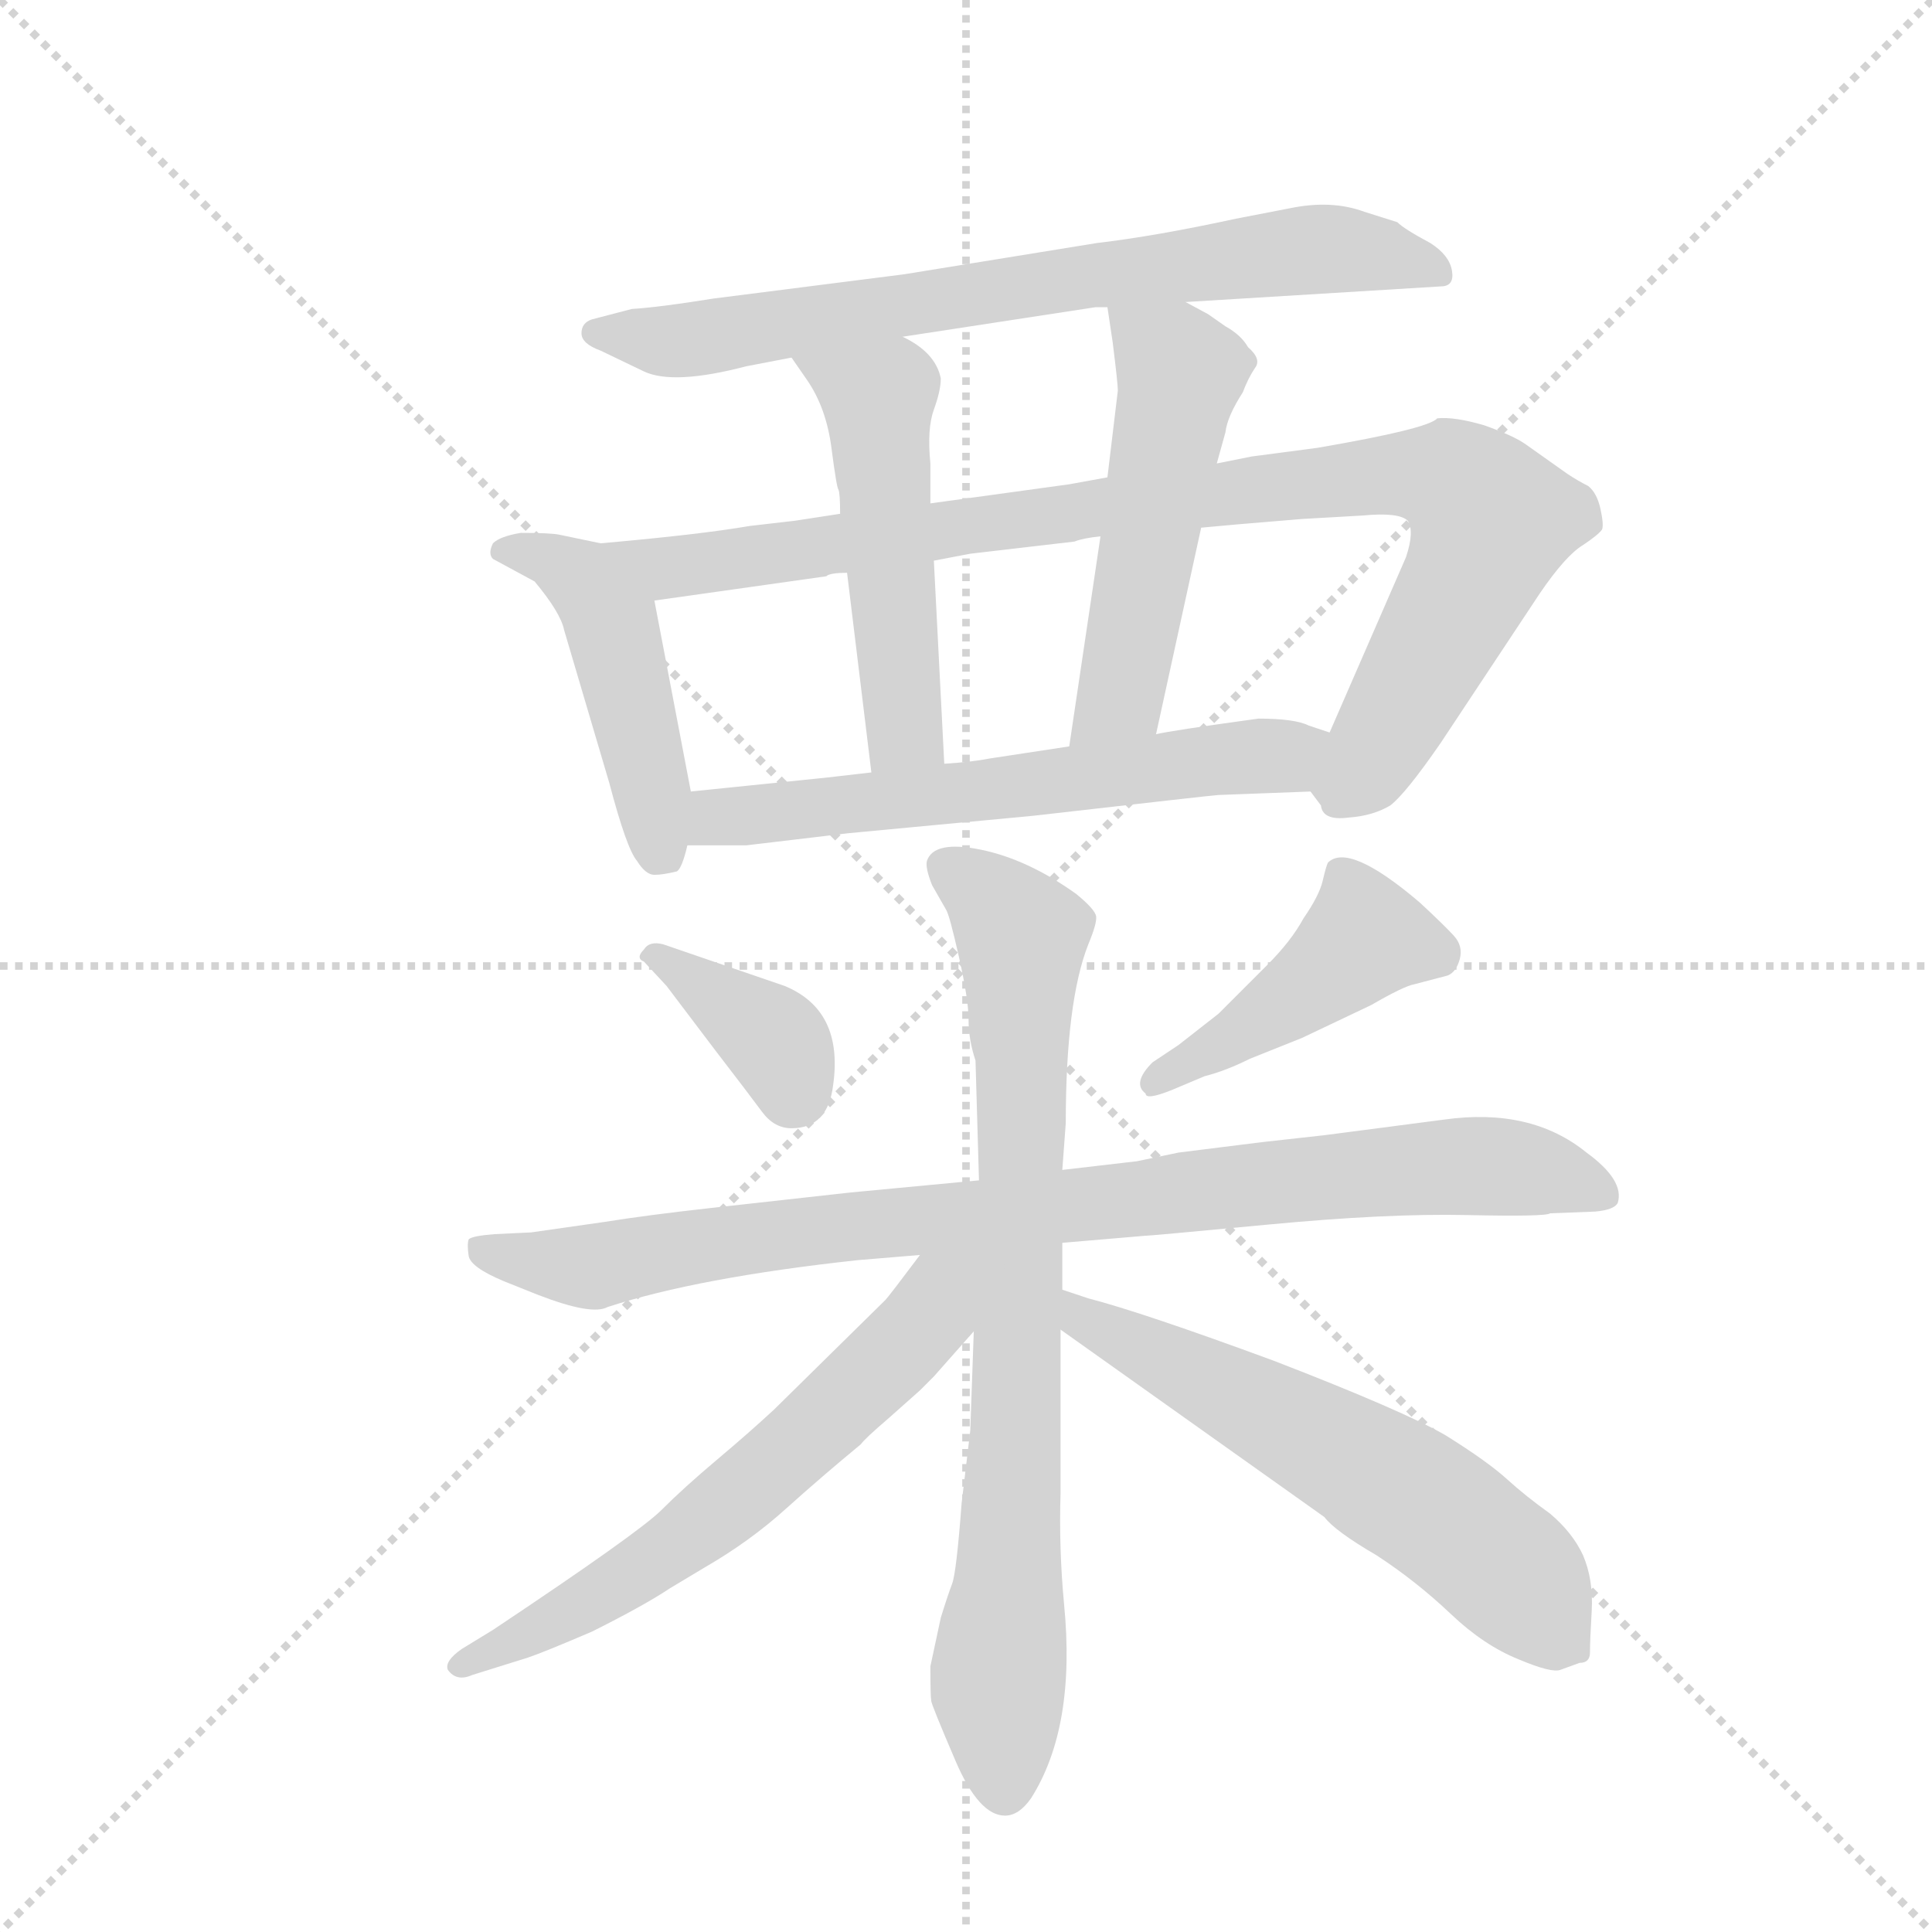 <svg version="1.1" viewBox="0 0 1024 1024" xmlns="http://www.w3.org/2000/svg">
  <g stroke="lightgray" stroke-dasharray="1,1" stroke-width="1" transform="scale(4, 4)">
    <line x1="0" y1="0" x2="256" y2="256"></line>
    <line x1="256" y1="0" x2="0" y2="256"></line>
    <line x1="128" y1="0" x2="128" y2="256"></line>
    <line x1="0" y1="128" x2="256" y2="128"></line>
  </g>
  <g transform="scale(0.92, -0.92) translate(60, -900)">
    <style type="text/css">
      
        @keyframes keyframes0 {
          from {
            stroke: blue;
            stroke-dashoffset: 743;
            stroke-width: 128;
          }
          71% {
            animation-timing-function: step-end;
            stroke: blue;
            stroke-dashoffset: 0;
            stroke-width: 128;
          }
          to {
            stroke: black;
            stroke-width: 1024;
          }
        }
        #make-me-a-hanzi-animation-0 {
          animation: keyframes0 0.855s both;
          animation-delay: 0s;
          animation-timing-function: linear;
        }
      
        @keyframes keyframes1 {
          from {
            stroke: blue;
            stroke-dashoffset: 472;
            stroke-width: 128;
          }
          61% {
            animation-timing-function: step-end;
            stroke: blue;
            stroke-dashoffset: 0;
            stroke-width: 128;
          }
          to {
            stroke: black;
            stroke-width: 1024;
          }
        }
        #make-me-a-hanzi-animation-1 {
          animation: keyframes1 0.634s both;
          animation-delay: 0.855s;
          animation-timing-function: linear;
        }
      
        @keyframes keyframes2 {
          from {
            stroke: blue;
            stroke-dashoffset: 960;
            stroke-width: 128;
          }
          76% {
            animation-timing-function: step-end;
            stroke: blue;
            stroke-dashoffset: 0;
            stroke-width: 128;
          }
          to {
            stroke: black;
            stroke-width: 1024;
          }
        }
        #make-me-a-hanzi-animation-2 {
          animation: keyframes2 1.031s both;
          animation-delay: 1.489s;
          animation-timing-function: linear;
        }
      
        @keyframes keyframes3 {
          from {
            stroke: blue;
            stroke-dashoffset: 516;
            stroke-width: 128;
          }
          63% {
            animation-timing-function: step-end;
            stroke: blue;
            stroke-dashoffset: 0;
            stroke-width: 128;
          }
          to {
            stroke: black;
            stroke-width: 1024;
          }
        }
        #make-me-a-hanzi-animation-3 {
          animation: keyframes3 0.67s both;
          animation-delay: 2.52s;
          animation-timing-function: linear;
        }
      
        @keyframes keyframes4 {
          from {
            stroke: blue;
            stroke-dashoffset: 525;
            stroke-width: 128;
          }
          63% {
            animation-timing-function: step-end;
            stroke: blue;
            stroke-dashoffset: 0;
            stroke-width: 128;
          }
          to {
            stroke: black;
            stroke-width: 1024;
          }
        }
        #make-me-a-hanzi-animation-4 {
          animation: keyframes4 0.677s both;
          animation-delay: 3.19s;
          animation-timing-function: linear;
        }
      
        @keyframes keyframes5 {
          from {
            stroke: blue;
            stroke-dashoffset: 619;
            stroke-width: 128;
          }
          67% {
            animation-timing-function: step-end;
            stroke: blue;
            stroke-dashoffset: 0;
            stroke-width: 128;
          }
          to {
            stroke: black;
            stroke-width: 1024;
          }
        }
        #make-me-a-hanzi-animation-5 {
          animation: keyframes5 0.754s both;
          animation-delay: 3.867s;
          animation-timing-function: linear;
        }
      
        @keyframes keyframes6 {
          from {
            stroke: blue;
            stroke-dashoffset: 372;
            stroke-width: 128;
          }
          55% {
            animation-timing-function: step-end;
            stroke: blue;
            stroke-dashoffset: 0;
            stroke-width: 128;
          }
          to {
            stroke: black;
            stroke-width: 1024;
          }
        }
        #make-me-a-hanzi-animation-6 {
          animation: keyframes6 0.553s both;
          animation-delay: 4.621s;
          animation-timing-function: linear;
        }
      
        @keyframes keyframes7 {
          from {
            stroke: blue;
            stroke-dashoffset: 442;
            stroke-width: 128;
          }
          59% {
            animation-timing-function: step-end;
            stroke: blue;
            stroke-dashoffset: 0;
            stroke-width: 128;
          }
          to {
            stroke: black;
            stroke-width: 1024;
          }
        }
        #make-me-a-hanzi-animation-7 {
          animation: keyframes7 0.61s both;
          animation-delay: 5.174s;
          animation-timing-function: linear;
        }
      
        @keyframes keyframes8 {
          from {
            stroke: blue;
            stroke-dashoffset: 907;
            stroke-width: 128;
          }
          75% {
            animation-timing-function: step-end;
            stroke: blue;
            stroke-dashoffset: 0;
            stroke-width: 128;
          }
          to {
            stroke: black;
            stroke-width: 1024;
          }
        }
        #make-me-a-hanzi-animation-8 {
          animation: keyframes8 0.988s both;
          animation-delay: 5.783s;
          animation-timing-function: linear;
        }
      
        @keyframes keyframes9 {
          from {
            stroke: blue;
            stroke-dashoffset: 807;
            stroke-width: 128;
          }
          72% {
            animation-timing-function: step-end;
            stroke: blue;
            stroke-dashoffset: 0;
            stroke-width: 128;
          }
          to {
            stroke: black;
            stroke-width: 1024;
          }
        }
        #make-me-a-hanzi-animation-9 {
          animation: keyframes9 0.907s both;
          animation-delay: 6.771s;
          animation-timing-function: linear;
        }
      
        @keyframes keyframes10 {
          from {
            stroke: blue;
            stroke-dashoffset: 632;
            stroke-width: 128;
          }
          67% {
            animation-timing-function: step-end;
            stroke: blue;
            stroke-dashoffset: 0;
            stroke-width: 128;
          }
          to {
            stroke: black;
            stroke-width: 1024;
          }
        }
        #make-me-a-hanzi-animation-10 {
          animation: keyframes10 0.764s both;
          animation-delay: 7.678s;
          animation-timing-function: linear;
        }
      
        @keyframes keyframes11 {
          from {
            stroke: blue;
            stroke-dashoffset: 609;
            stroke-width: 128;
          }
          66% {
            animation-timing-function: step-end;
            stroke: blue;
            stroke-dashoffset: 0;
            stroke-width: 128;
          }
          to {
            stroke: black;
            stroke-width: 1024;
          }
        }
        #make-me-a-hanzi-animation-11 {
          animation: keyframes11 0.746s both;
          animation-delay: 8.443s;
          animation-timing-function: linear;
        }
      
    </style>
    
      <path d="M 623 726 L 770 735 Q 778 735 776.5 744 Q 775 753 764 760 Q 749 768 745 772 L 726 778 Q 707 785 683 780 L 652 774 Q 606 764 572 760 L 461 742 L 351 728 Q 320 723 304 722 L 281 716 Q 275 714 275 708 Q 275 702 286 698 L 311 686 Q 328 678 370 689 L 396 694 L 460 706 L 571 723 L 578 723 L 623 726 Z" fill="lightgray"></path>
    
      <path d="M 286 587 L 262 592 Q 257 593 240 593 Q 228 591 224 587 Q 221 581 224 578 L 248 565 Q 263 547 265 537 L 291 449 Q 301 411 307 404 Q 312 396 317 396 Q 322 396 330 398 Q 333 400 336 413 L 338 444 L 317 554 C 312 582 312 582 286 587 Z" fill="lightgray"></path>
    
      <path d="M 424 604 L 398 600 L 372 597 Q 343 592 286 587 C 256 584 287 550 317 554 L 416 568 Q 418 570 428 570 L 478 577 L 499 581 L 559 588 Q 564 590 574 591 L 632 596 L 654 598 L 690 601 L 725 603 Q 746 605 751 600 Q 755 594 750 579 L 706 478 C 694 450 692 447 695 444 L 701 436 Q 702 427 717 429 Q 731 430 741 436 Q 750 443 770 472 L 827 558 Q 842 580 852 586 Q 861 592 863 595 Q 864 598 862 607 Q 860 616 855 620 Q 849 623 843 627 L 819 644 Q 812 649 795 655 Q 778 660 768 659 Q 763 653 699 642 L 661 637 L 641 633 L 578 625 L 556 621 L 476 610 L 424 604 Z" fill="lightgray"></path>
    
      <path d="M 396 694 L 405 681 Q 416 665 419 642 Q 422 619 423 618 Q 424 616 424 604 L 428 570 L 442 455 C 446 425 486 430 484 460 L 478 577 L 476 610 L 476 633 Q 474 653 478 664 Q 482 675 482 682 Q 479 697 460 706 C 434 721 379 719 396 694 Z" fill="lightgray"></path>
    
      <path d="M 641 633 L 646 651 Q 647 660 656 674 Q 659 682 663 688 Q 667 693 659 700 Q 655 707 646 712 L 636 719 L 623 726 C 597 740 574 753 578 723 L 581 703 Q 584 679 584 675 L 578 625 L 574 591 L 556 470 C 552 440 600 448 606 477 L 632 596 L 641 633 Z" fill="lightgray"></path>
    
      <path d="M 336 413 L 370 413 L 429 420 L 535 430 Q 640 442 642 442 L 695 444 C 725 445 734 469 706 478 L 694 482 Q 686 486 665 486 Q 614 479 606 477 L 556 470 L 510 463 Q 500 461 484 460 L 442 455 L 416 452 L 338 444 C 308 441 306 413 336 413 Z" fill="lightgray"></path>
    
      <path d="M 324 332 L 352 295 Q 372 269 379 259.5 Q 386 250 396 250 Q 417 250 420 275 Q 426 318 392 332 L 322 356 Q 314 358 311 353 Q 306 348 311 346 L 324 332 Z" fill="lightgray"></path>
    
      <path d="M 634 280 Q 646 283 660 290 L 690 302 L 730 321 Q 749 332 755 333 L 774 338 Q 779 340 781 347.5 Q 783 355 777.5 361 Q 772 367 758 380 Q 717 415 705 403 Q 704 401 702 392.5 Q 700 384 691 371 Q 684 358 670 344 L 642 316 L 619 298 L 604 288 Q 592 276 600 270 Q 600 266 615 272 L 634 280 Z" fill="lightgray"></path>
    
      <path d="M 552 184 L 599 188 Q 602 188 670.5 194.5 Q 739 201 785 200 Q 831 199 833 201 L 859 202 Q 870 203 872 207 Q 876 220 854 236 Q 822 262 772 255 L 703 246 L 667 242 L 619 236 L 595 231 L 552 226 L 504 220 L 430 213 L 349 204 Q 313 200 288 196 L 246 190 L 225 189 Q 212 188 210 186 Q 209 183 210 176.5 Q 211 170 230 162 L 250 154 Q 281 142 290 147 Q 342 164 434 174 L 470 177 L 552 184 Z" fill="lightgray"></path>
    
      <path d="M 482 -32 L 476 -60 Q 476 -77 476.5 -80 Q 477 -83 490.5 -114.5 Q 504 -146 519 -146 Q 527 -146 534 -136 Q 560 -95 553 -24 Q 550 8 551 40 L 551 134 L 552 157 L 552 184 L 552 226 L 554 253 Q 554 323 567 356 Q 572 368 571.5 372 Q 571 376 560 385 Q 532 405 505 410.5 Q 478 416 474 404 Q 473 400 477 390 L 485 376 Q 487 373 492.5 348.5 Q 498 324 498 312.5 Q 498 301 502 289 L 504 220 L 501 133 L 499 76 L 494 34 Q 491 -6 488.5 -12.5 Q 486 -19 482 -32 Z" fill="lightgray"></path>
    
      <path d="M 470 177 Q 452 153 450 151 L 386 88 Q 372 75 353 59 Q 334 43 321 30 Q 308 17 224 -39 L 206 -50 Q 196 -57 198 -62 Q 203 -69 212 -65 L 244 -55 Q 253 -52 281 -40 Q 311 -25 326 -15 L 346 -3 Q 372 12 393 31 Q 413 49 436 68 Q 438 71 452 83 L 470 99 Q 474 103 478 107 L 501 133 C 544 182 498 214 470 177 Z" fill="lightgray"></path>
    
      <path d="M 551 134 L 703 26 Q 709 18 733 4 Q 756 -11 776 -30 Q 795 -48 815 -56 Q 834 -64 839 -62 L 850 -58 Q 856 -58 856 -52 Q 856 -45 857 -28 Q 858 -10 852 4 Q 846 17 833 28 Q 819 38 808 48 Q 797 58 773 73 Q 749 87 674 116 Q 598 144 567 152 L 552 157 C 524 166 527 151 551 134 Z" fill="lightgray"></path>
    
    
      <clipPath id="make-me-a-hanzi-clip-0">
        <path d="M 623 726 L 770 735 Q 778 735 776.5 744 Q 775 753 764 760 Q 749 768 745 772 L 726 778 Q 707 785 683 780 L 652 774 Q 606 764 572 760 L 461 742 L 351 728 Q 320 723 304 722 L 281 716 Q 275 714 275 708 Q 275 702 286 698 L 311 686 Q 328 678 370 689 L 396 694 L 460 706 L 571 723 L 578 723 L 623 726 Z"></path>
      </clipPath>
      <path clip-path="url(#make-me-a-hanzi-clip-0)" d="M 284 707 L 340 704 L 680 755 L 724 755 L 766 744" fill="none" id="make-me-a-hanzi-animation-0" stroke-dasharray="615 1230" stroke-linecap="round"></path>
    
      <clipPath id="make-me-a-hanzi-clip-1">
        <path d="M 286 587 L 262 592 Q 257 593 240 593 Q 228 591 224 587 Q 221 581 224 578 L 248 565 Q 263 547 265 537 L 291 449 Q 301 411 307 404 Q 312 396 317 396 Q 322 396 330 398 Q 333 400 336 413 L 338 444 L 317 554 C 312 582 312 582 286 587 Z"></path>
      </clipPath>
      <path clip-path="url(#make-me-a-hanzi-clip-1)" d="M 231 583 L 257 578 L 285 555 L 322 406" fill="none" id="make-me-a-hanzi-animation-1" stroke-dasharray="344 688" stroke-linecap="round"></path>
    
      <clipPath id="make-me-a-hanzi-clip-2">
        <path d="M 424 604 L 398 600 L 372 597 Q 343 592 286 587 C 256 584 287 550 317 554 L 416 568 Q 418 570 428 570 L 478 577 L 499 581 L 559 588 Q 564 590 574 591 L 632 596 L 654 598 L 690 601 L 725 603 Q 746 605 751 600 Q 755 594 750 579 L 706 478 C 694 450 692 447 695 444 L 701 436 Q 702 427 717 429 Q 731 430 741 436 Q 750 443 770 472 L 827 558 Q 842 580 852 586 Q 861 592 863 595 Q 864 598 862 607 Q 860 616 855 620 Q 849 623 843 627 L 819 644 Q 812 649 795 655 Q 778 660 768 659 Q 763 653 699 642 L 661 637 L 641 633 L 578 625 L 556 621 L 476 610 L 424 604 Z"></path>
      </clipPath>
      <path clip-path="url(#make-me-a-hanzi-clip-2)" d="M 295 585 L 323 572 L 714 625 L 779 622 L 799 600 L 797 590 L 740 480 L 712 439" fill="none" id="make-me-a-hanzi-animation-2" stroke-dasharray="832 1664" stroke-linecap="round"></path>
    
      <clipPath id="make-me-a-hanzi-clip-3">
        <path d="M 396 694 L 405 681 Q 416 665 419 642 Q 422 619 423 618 Q 424 616 424 604 L 428 570 L 442 455 C 446 425 486 430 484 460 L 478 577 L 476 610 L 476 633 Q 474 653 478 664 Q 482 675 482 682 Q 479 697 460 706 C 434 721 379 719 396 694 Z"></path>
      </clipPath>
      <path clip-path="url(#make-me-a-hanzi-clip-3)" d="M 403 690 L 446 670 L 461 478 L 448 463" fill="none" id="make-me-a-hanzi-animation-3" stroke-dasharray="388 776" stroke-linecap="round"></path>
    
      <clipPath id="make-me-a-hanzi-clip-4">
        <path d="M 641 633 L 646 651 Q 647 660 656 674 Q 659 682 663 688 Q 667 693 659 700 Q 655 707 646 712 L 636 719 L 623 726 C 597 740 574 753 578 723 L 581 703 Q 584 679 584 675 L 578 625 L 574 591 L 556 470 C 552 440 600 448 606 477 L 632 596 L 641 633 Z"></path>
      </clipPath>
      <path clip-path="url(#make-me-a-hanzi-clip-4)" d="M 586 719 L 620 682 L 584 497 L 561 477" fill="none" id="make-me-a-hanzi-animation-4" stroke-dasharray="397 794" stroke-linecap="round"></path>
    
      <clipPath id="make-me-a-hanzi-clip-5">
        <path d="M 336 413 L 370 413 L 429 420 L 535 430 Q 640 442 642 442 L 695 444 C 725 445 734 469 706 478 L 694 482 Q 686 486 665 486 Q 614 479 606 477 L 556 470 L 510 463 Q 500 461 484 460 L 442 455 L 416 452 L 338 444 C 308 441 306 413 336 413 Z"></path>
      </clipPath>
      <path clip-path="url(#make-me-a-hanzi-clip-5)" d="M 342 420 L 363 430 L 680 464 L 698 474" fill="none" id="make-me-a-hanzi-animation-5" stroke-dasharray="491 982" stroke-linecap="round"></path>
    
      <clipPath id="make-me-a-hanzi-clip-6">
        <path d="M 324 332 L 352 295 Q 372 269 379 259.5 Q 386 250 396 250 Q 417 250 420 275 Q 426 318 392 332 L 322 356 Q 314 358 311 353 Q 306 348 311 346 L 324 332 Z"></path>
      </clipPath>
      <path clip-path="url(#make-me-a-hanzi-clip-6)" d="M 318 350 L 388 299 L 396 271" fill="none" id="make-me-a-hanzi-animation-6" stroke-dasharray="244 488" stroke-linecap="round"></path>
    
      <clipPath id="make-me-a-hanzi-clip-7">
        <path d="M 634 280 Q 646 283 660 290 L 690 302 L 730 321 Q 749 332 755 333 L 774 338 Q 779 340 781 347.5 Q 783 355 777.5 361 Q 772 367 758 380 Q 717 415 705 403 Q 704 401 702 392.5 Q 700 384 691 371 Q 684 358 670 344 L 642 316 L 619 298 L 604 288 Q 592 276 600 270 Q 600 266 615 272 L 634 280 Z"></path>
      </clipPath>
      <path clip-path="url(#make-me-a-hanzi-clip-7)" d="M 766 351 L 725 359 L 687 326 L 607 277" fill="none" id="make-me-a-hanzi-animation-7" stroke-dasharray="314 628" stroke-linecap="round"></path>
    
      <clipPath id="make-me-a-hanzi-clip-8">
        <path d="M 552 184 L 599 188 Q 602 188 670.5 194.5 Q 739 201 785 200 Q 831 199 833 201 L 859 202 Q 870 203 872 207 Q 876 220 854 236 Q 822 262 772 255 L 703 246 L 667 242 L 619 236 L 595 231 L 552 226 L 504 220 L 430 213 L 349 204 Q 313 200 288 196 L 246 190 L 225 189 Q 212 188 210 186 Q 209 183 210 176.5 Q 211 170 230 162 L 250 154 Q 281 142 290 147 Q 342 164 434 174 L 470 177 L 552 184 Z"></path>
      </clipPath>
      <path clip-path="url(#make-me-a-hanzi-clip-8)" d="M 219 181 L 279 170 L 412 192 L 779 228 L 836 223 L 863 211" fill="none" id="make-me-a-hanzi-animation-8" stroke-dasharray="779 1558" stroke-linecap="round"></path>
    
      <clipPath id="make-me-a-hanzi-clip-9">
        <path d="M 482 -32 L 476 -60 Q 476 -77 476.5 -80 Q 477 -83 490.5 -114.5 Q 504 -146 519 -146 Q 527 -146 534 -136 Q 560 -95 553 -24 Q 550 8 551 40 L 551 134 L 552 157 L 552 184 L 552 226 L 554 253 Q 554 323 567 356 Q 572 368 571.5 372 Q 571 376 560 385 Q 532 405 505 410.5 Q 478 416 474 404 Q 473 400 477 390 L 485 376 Q 487 373 492.5 348.5 Q 498 324 498 312.5 Q 498 301 502 289 L 504 220 L 501 133 L 499 76 L 494 34 Q 491 -6 488.5 -12.5 Q 486 -19 482 -32 Z"></path>
      </clipPath>
      <path clip-path="url(#make-me-a-hanzi-clip-9)" d="M 486 399 L 506 387 L 529 360 L 525 64 L 515 -61 L 519 -132" fill="none" id="make-me-a-hanzi-animation-9" stroke-dasharray="679 1358" stroke-linecap="round"></path>
    
      <clipPath id="make-me-a-hanzi-clip-10">
        <path d="M 470 177 Q 452 153 450 151 L 386 88 Q 372 75 353 59 Q 334 43 321 30 Q 308 17 224 -39 L 206 -50 Q 196 -57 198 -62 Q 203 -69 212 -65 L 244 -55 Q 253 -52 281 -40 Q 311 -25 326 -15 L 346 -3 Q 372 12 393 31 Q 413 49 436 68 Q 438 71 452 83 L 470 99 Q 474 103 478 107 L 501 133 C 544 182 498 214 470 177 Z"></path>
      </clipPath>
      <path clip-path="url(#make-me-a-hanzi-clip-10)" d="M 498 172 L 449 114 L 331 11 L 267 -30 L 206 -59" fill="none" id="make-me-a-hanzi-animation-10" stroke-dasharray="504 1008" stroke-linecap="round"></path>
    
      <clipPath id="make-me-a-hanzi-clip-11">
        <path d="M 551 134 L 703 26 Q 709 18 733 4 Q 756 -11 776 -30 Q 795 -48 815 -56 Q 834 -64 839 -62 L 850 -58 Q 856 -58 856 -52 Q 856 -45 857 -28 Q 858 -10 852 4 Q 846 17 833 28 Q 819 38 808 48 Q 797 58 773 73 Q 749 87 674 116 Q 598 144 567 152 L 552 157 C 524 166 527 151 551 134 Z"></path>
      </clipPath>
      <path clip-path="url(#make-me-a-hanzi-clip-11)" d="M 558 151 L 564 139 L 708 66 L 778 21 L 818 -14 L 844 -47" fill="none" id="make-me-a-hanzi-animation-11" stroke-dasharray="481 962" stroke-linecap="round"></path>
    
  </g>
</svg>